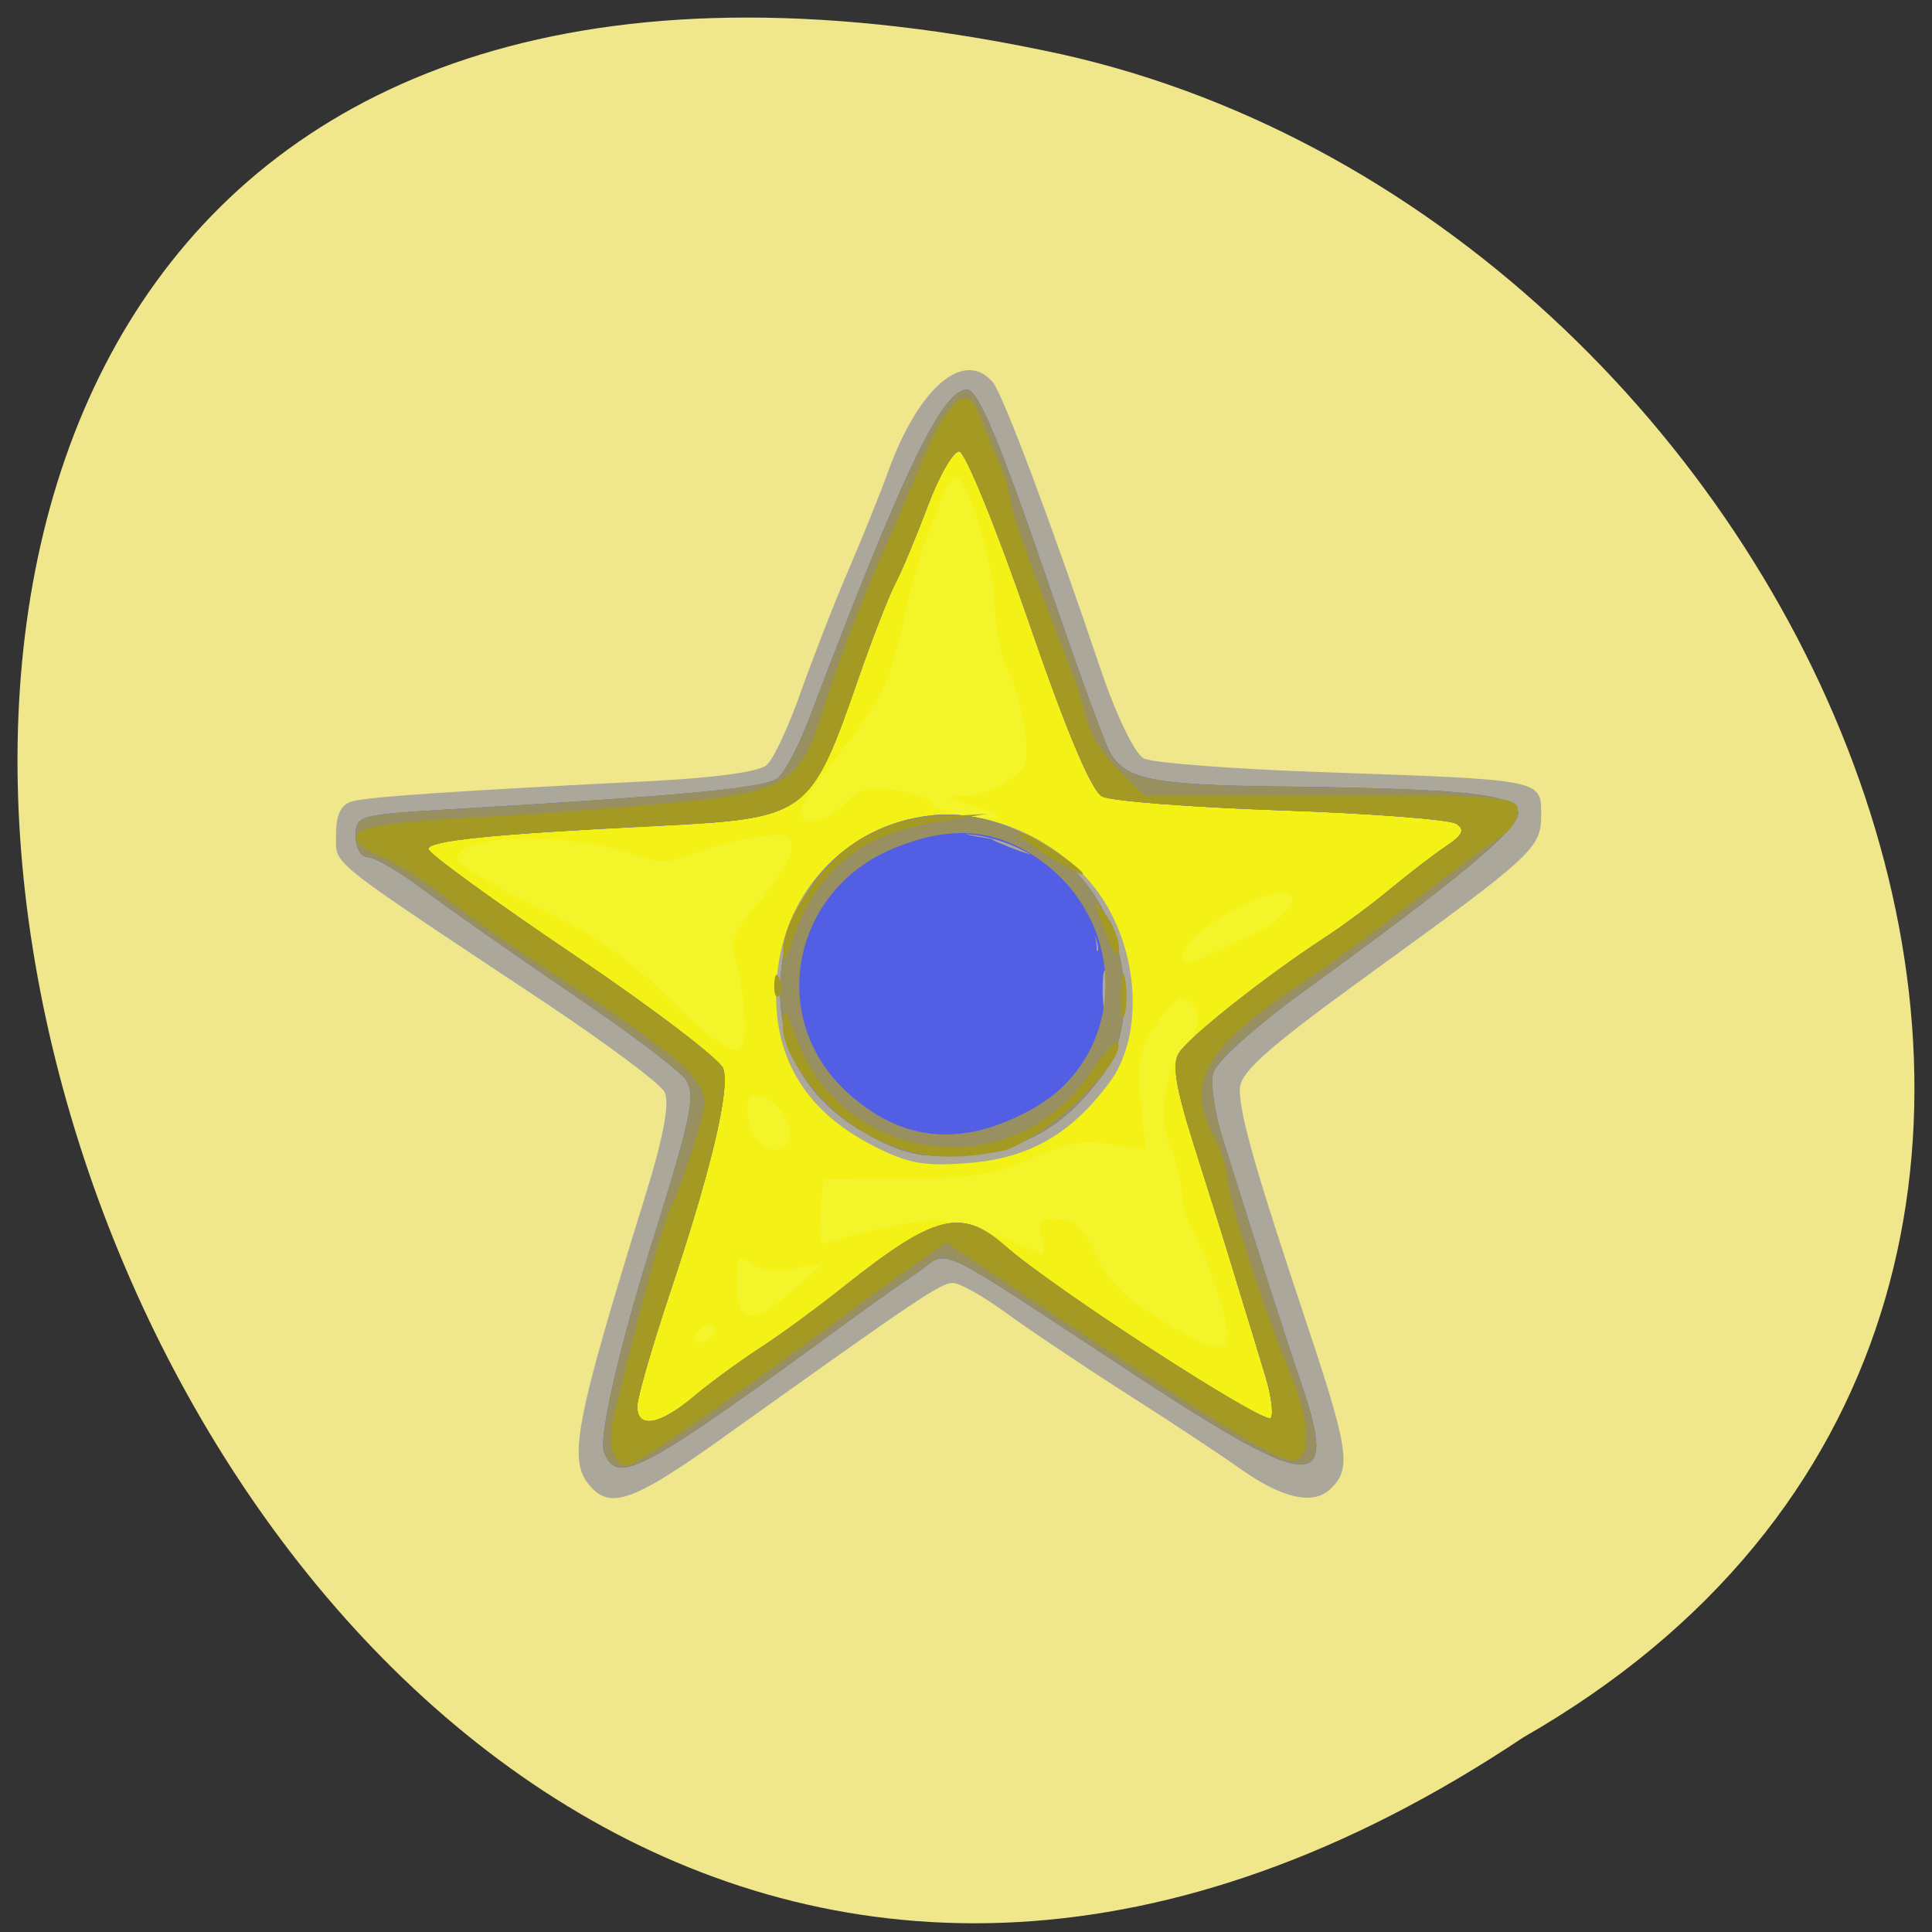 
<svg xmlns="http://www.w3.org/2000/svg" xmlns:xlink="http://www.w3.org/1999/xlink" width="32px" height="32px" viewBox="0 0 32 32" version="1.1">
<rect x="0" y="0" width="32" height="32" fill="#333333" stroke="none"/>
<g id="surface1">
<path style=" stroke:none;fill-rule:nonzero;fill:rgb(94.118%,90.196%,54.902%);fill-opacity:1;" d="M 25.23 28.777 C 1.613 44.551 -12.938 -5.758 17.598 0.902 C 30.219 3.738 37.875 21.543 25.23 28.777 "/>
<path style=" stroke:none;fill-rule:nonzero;fill:rgb(95.686%,95.686%,16.471%);fill-opacity:1;" d="M 9.945 24.348 C 9.594 23.934 9.707 23.324 10.824 19.676 C 11.129 18.684 11.23 18.137 11.137 17.969 C 11.062 17.832 10.207 17.184 9.238 16.527 C 5.66 14.121 5.902 14.316 5.895 13.805 C 5.891 13.484 5.973 13.316 6.152 13.27 C 6.426 13.191 7.859 13.098 10.855 12.945 C 11.918 12.895 12.66 12.789 12.777 12.676 C 12.887 12.578 13.129 12.039 13.324 11.484 C 13.52 10.926 13.859 10.043 14.082 9.52 C 14.301 9 14.586 8.281 14.715 7.926 C 15.199 6.566 15.926 5.941 16.383 6.488 C 16.543 6.684 17.34 8.824 18.09 11.09 C 18.348 11.863 18.652 12.5 18.793 12.574 C 18.934 12.648 20.27 12.75 21.758 12.801 C 25.176 12.922 25.145 12.918 25.145 13.488 C 25.145 14.031 25.031 14.137 22.324 16.125 C 20.754 17.273 20.328 17.66 20.328 17.934 C 20.328 18.352 20.582 19.246 21.395 21.723 C 22.074 23.777 22.113 24.07 21.777 24.395 C 21.5 24.668 21.004 24.555 20.32 24.062 C 20.035 23.855 19.227 23.316 18.523 22.859 C 17.82 22.402 16.953 21.812 16.594 21.547 C 16.238 21.285 15.855 21.066 15.746 21.066 C 15.551 21.066 15.223 21.293 12.16 23.504 C 10.652 24.598 10.281 24.742 9.945 24.348 Z M 17.293 16.02 C 17.344 15.652 16.762 15.098 16.262 15.043 C 15.941 15.008 15.887 15.066 15.844 15.488 C 15.77 16.277 15.887 16.41 16.605 16.363 C 17.117 16.324 17.254 16.254 17.293 16.02 Z M 17.293 16.02 "/>
<path style=" stroke:none;fill-rule:nonzero;fill:rgb(95.686%,94.51%,8.627%);fill-opacity:1;" d="M 9.945 24.348 C 9.594 23.934 9.707 23.324 10.824 19.676 C 11.129 18.684 11.23 18.137 11.137 17.969 C 11.062 17.832 10.207 17.184 9.238 16.527 C 5.66 14.121 5.902 14.316 5.895 13.805 C 5.891 13.484 5.973 13.316 6.152 13.27 C 6.426 13.191 7.859 13.098 10.855 12.945 C 11.918 12.895 12.66 12.789 12.777 12.676 C 12.887 12.578 13.129 12.039 13.324 11.484 C 13.52 10.926 13.859 10.043 14.082 9.52 C 14.301 9 14.586 8.281 14.715 7.926 C 15.199 6.566 15.926 5.941 16.383 6.488 C 16.543 6.684 17.34 8.824 18.09 11.09 C 18.348 11.863 18.652 12.5 18.793 12.574 C 18.934 12.648 20.27 12.75 21.758 12.801 C 25.176 12.922 25.145 12.918 25.145 13.488 C 25.145 14.031 25.031 14.137 22.324 16.125 C 20.754 17.273 20.328 17.66 20.328 17.934 C 20.328 18.352 20.582 19.246 21.395 21.723 C 22.074 23.777 22.113 24.07 21.777 24.395 C 21.5 24.668 21.004 24.555 20.32 24.062 C 20.035 23.855 19.227 23.316 18.523 22.859 C 17.82 22.402 16.953 21.812 16.594 21.547 C 16.238 21.285 15.855 21.066 15.746 21.066 C 15.551 21.066 15.223 21.293 12.16 23.504 C 10.652 24.598 10.281 24.742 9.945 24.348 Z M 20.18 21.441 C 20.082 21.113 19.902 20.672 19.789 20.457 C 19.672 20.246 19.574 19.918 19.57 19.73 C 19.566 19.539 19.477 19.188 19.371 18.949 C 19.16 18.465 19.309 17.688 19.699 17.234 C 19.926 16.973 19.852 16.535 19.582 16.535 C 19.496 16.535 19.285 16.75 19.113 17.012 C 18.867 17.395 18.824 17.637 18.895 18.266 L 18.98 19.047 L 18.395 18.949 C 17.953 18.879 17.637 18.934 17.09 19.184 C 16.512 19.449 16.094 19.516 15.004 19.523 L 13.637 19.531 L 13.59 20.098 C 13.547 20.598 13.574 20.652 13.816 20.551 C 13.965 20.488 14.441 20.371 14.871 20.293 C 15.637 20.145 15.875 20.191 17.223 20.754 C 17.293 20.785 17.309 20.668 17.254 20.496 C 17.168 20.242 17.215 20.191 17.512 20.191 C 17.789 20.191 17.941 20.332 18.16 20.801 C 18.379 21.262 18.672 21.539 19.352 21.938 C 20.367 22.531 20.488 22.457 20.18 21.441 Z M 11.832 22.09 C 11.883 22.008 11.855 21.941 11.773 21.941 C 11.691 21.941 11.582 22.008 11.531 22.09 C 11.48 22.168 11.504 22.234 11.59 22.234 C 11.672 22.234 11.781 22.168 11.832 22.09 Z M 13.145 21.359 L 13.637 20.926 L 13.148 21.012 C 12.852 21.066 12.574 21.031 12.434 20.918 C 12.238 20.762 12.207 20.812 12.207 21.266 C 12.207 21.93 12.473 21.957 13.145 21.359 Z M 13.082 18.707 C 13.031 18.371 12.59 18.016 12.422 18.18 C 12.367 18.23 12.363 18.441 12.418 18.648 C 12.543 19.133 13.156 19.188 13.082 18.707 Z M 12.324 16.719 C 12.289 16.336 12.211 15.918 12.152 15.793 C 12.078 15.637 12.215 15.355 12.574 14.938 C 12.871 14.598 13.109 14.195 13.109 14.047 C 13.109 13.816 13.023 13.793 12.547 13.863 C 12.234 13.906 11.762 14.031 11.488 14.137 C 11.121 14.285 10.887 14.293 10.586 14.18 C 9.469 13.762 7.441 13.809 7.586 14.254 C 7.613 14.344 8.211 14.691 8.91 15.027 C 9.809 15.461 10.438 15.895 11.074 16.527 C 12.188 17.625 12.41 17.66 12.324 16.719 Z M 17.293 16.02 C 17.344 15.652 16.762 15.098 16.262 15.043 C 15.941 15.008 15.887 15.066 15.844 15.488 C 15.77 16.277 15.887 16.41 16.605 16.363 C 17.117 16.324 17.254 16.258 17.293 16.02 Z M 19.996 15.828 C 20.137 15.758 20.508 15.582 20.816 15.438 C 21.328 15.199 21.598 14.785 21.242 14.785 C 20.742 14.785 19.578 15.516 19.578 15.832 C 19.578 15.984 19.668 15.98 19.992 15.828 Z M 13.996 13.309 C 14.238 13.051 14.391 13.016 14.902 13.102 C 15.242 13.156 15.484 13.254 15.441 13.316 C 15.375 13.426 16.426 13.629 16.547 13.527 C 16.578 13.504 16.375 13.422 16.098 13.344 C 15.652 13.219 15.637 13.199 15.973 13.188 C 16.18 13.184 16.512 13.066 16.703 12.934 C 17.012 12.727 17.043 12.613 16.965 12.051 C 16.914 11.699 16.789 11.266 16.688 11.086 C 16.582 10.91 16.488 10.422 16.473 10.004 C 16.449 9.285 16.031 7.914 15.832 7.914 C 15.676 7.918 15.223 9.113 15.004 10.109 C 14.738 11.316 14.594 11.621 13.859 12.52 C 13.531 12.918 13.262 13.332 13.262 13.434 C 13.262 13.715 13.668 13.645 13.996 13.309 Z M 13.996 13.309 "/>
<path style=" stroke:none;fill-rule:nonzero;fill:rgb(67.059%,65.49%,60.784%);fill-opacity:1;" d="M 9.77 24.609 C 9.402 24.188 9.523 23.562 10.68 19.832 C 10.996 18.816 11.098 18.254 11.004 18.082 C 10.926 17.941 10.039 17.281 9.031 16.609 C 5.324 14.145 5.574 14.344 5.566 13.824 C 5.566 13.496 5.645 13.324 5.836 13.273 C 6.117 13.195 7.605 13.098 10.707 12.941 C 11.812 12.887 12.582 12.785 12.703 12.668 C 12.816 12.566 13.07 12.016 13.27 11.445 C 13.473 10.875 13.824 9.973 14.055 9.438 C 14.285 8.902 14.582 8.168 14.711 7.809 C 15.215 6.414 15.969 5.773 16.445 6.332 C 16.613 6.531 17.434 8.723 18.215 11.043 C 18.48 11.832 18.793 12.484 18.945 12.562 C 19.09 12.637 20.473 12.742 22.016 12.793 C 25.562 12.918 25.527 12.91 25.527 13.496 C 25.527 14.051 25.41 14.156 22.602 16.191 C 20.977 17.371 20.535 17.766 20.535 18.043 C 20.535 18.473 20.797 19.387 21.645 21.926 C 22.344 24.027 22.387 24.324 22.039 24.66 C 21.75 24.938 21.234 24.82 20.527 24.316 C 20.23 24.105 19.395 23.551 18.664 23.086 C 17.934 22.621 17.035 22.016 16.664 21.746 C 16.293 21.473 15.895 21.25 15.781 21.25 C 15.582 21.25 15.238 21.48 12.066 23.746 C 10.504 24.867 10.117 25.012 9.77 24.609 Z M 11.367 23.367 C 11.648 23.133 12.16 22.762 12.504 22.543 C 12.848 22.324 13.512 21.844 13.984 21.473 C 15.512 20.277 15.969 20.164 16.715 20.809 C 17.559 21.535 21.16 23.844 21.277 23.73 C 21.332 23.676 21.293 23.352 21.184 23.004 C 21.074 22.66 20.855 21.934 20.688 21.402 C 20.523 20.867 20.199 19.836 19.965 19.109 C 19.645 18.129 19.582 17.727 19.699 17.543 C 19.879 17.266 21.191 16.238 22.176 15.605 C 22.52 15.387 23.043 15.004 23.348 14.754 C 23.645 14.504 24.066 14.184 24.281 14.043 C 24.578 13.848 24.621 13.758 24.465 13.656 C 24.355 13.582 23.004 13.48 21.465 13.43 C 19.926 13.379 18.539 13.27 18.387 13.191 C 18.199 13.098 17.77 12.086 17.109 10.199 C 16.559 8.613 16.027 7.344 15.926 7.344 C 15.824 7.344 15.582 7.766 15.383 8.277 C 15.188 8.793 14.941 9.383 14.832 9.59 C 14.723 9.793 14.441 10.5 14.211 11.16 C 13.375 13.527 13.332 13.562 10.789 13.688 C 7.945 13.828 6.812 13.941 6.812 14.082 C 6.812 14.156 7.934 14.961 9.301 15.871 C 10.668 16.785 11.828 17.656 11.879 17.809 C 11.996 18.16 11.664 19.527 10.957 21.625 C 10.648 22.531 10.398 23.387 10.398 23.535 C 10.398 23.918 10.785 23.852 11.367 23.367 Z M 14.453 18.973 C 13.402 18.434 12.863 17.609 12.855 16.523 C 12.84 14.91 13.902 13.684 15.461 13.512 C 16.512 13.402 17.723 14.008 18.297 14.941 C 18.883 15.887 18.918 17.199 18.379 17.926 C 17.746 18.781 17.051 19.18 16.059 19.262 C 15.309 19.324 15.035 19.273 14.453 18.973 Z M 17.387 16.09 C 17.441 15.711 16.836 15.145 16.32 15.09 C 15.988 15.051 15.926 15.113 15.887 15.547 C 15.805 16.352 15.926 16.488 16.676 16.438 C 17.207 16.402 17.348 16.332 17.387 16.09 Z M 17.387 16.09 "/>
<path style=" stroke:none;fill-rule:nonzero;fill:rgb(32.157%,37.255%,89.412%);fill-opacity:1;" d="M 10.004 24.051 C 9.91 23.824 10.27 22.27 10.785 20.629 C 11.449 18.508 11.527 18.141 11.363 17.887 C 11.277 17.746 10.43 17.105 9.48 16.465 C 8.531 15.82 7.426 15.047 7.027 14.746 C 6.629 14.445 6.207 14.199 6.098 14.199 C 5.98 14.199 5.891 14.047 5.891 13.848 C 5.891 13.504 5.926 13.496 7.508 13.402 C 11.367 13.176 12.68 13.051 12.883 12.887 C 13.004 12.789 13.238 12.34 13.41 11.883 C 14.949 7.824 15.605 6.453 16.016 6.453 C 16.199 6.453 16.547 7.277 17.383 9.715 C 17.844 11.062 18.293 12.301 18.383 12.457 C 18.637 12.914 19.086 13.004 21.25 13.027 C 24.324 13.066 25.145 13.156 25.145 13.469 C 25.145 13.738 24.156 14.562 21.645 16.383 C 20.789 17.004 20.145 17.582 20.094 17.773 C 20.047 17.953 20.121 18.457 20.262 18.891 C 20.398 19.324 20.676 20.207 20.879 20.848 C 21.082 21.492 21.387 22.426 21.559 22.93 C 22.172 24.734 21.75 24.711 18.816 22.785 C 15.316 20.488 15.758 20.695 15.184 21.086 C 14.91 21.27 14.457 21.59 14.164 21.805 C 10.598 24.414 10.227 24.613 10.004 24.051 Z M 11.488 23.133 C 11.762 22.902 12.254 22.543 12.586 22.328 C 12.918 22.113 13.559 21.645 14.012 21.281 C 15.488 20.113 15.926 20.004 16.645 20.633 C 17.457 21.348 20.934 23.598 21.047 23.488 C 21.098 23.438 21.059 23.117 20.953 22.777 C 20.852 22.441 20.637 21.734 20.477 21.215 C 20.32 20.691 20.004 19.684 19.777 18.973 C 19.473 18.012 19.41 17.621 19.527 17.441 C 19.699 17.168 20.965 16.168 21.91 15.551 C 22.242 15.336 22.75 14.957 23.039 14.715 C 23.332 14.473 23.738 14.16 23.941 14.023 C 24.23 13.832 24.27 13.742 24.121 13.645 C 24.012 13.574 22.707 13.473 21.223 13.422 C 19.738 13.371 18.402 13.27 18.254 13.191 C 18.078 13.098 17.66 12.109 17.027 10.266 C 16.492 8.719 15.984 7.477 15.887 7.477 C 15.785 7.477 15.551 7.887 15.363 8.391 C 15.172 8.895 14.934 9.469 14.828 9.668 C 14.723 9.871 14.453 10.559 14.23 11.203 C 13.426 13.52 13.379 13.551 10.93 13.676 C 8.188 13.812 7.094 13.922 7.094 14.062 C 7.094 14.133 8.176 14.918 9.496 15.809 C 10.812 16.699 11.934 17.551 11.98 17.703 C 12.094 18.047 11.777 19.383 11.09 21.434 C 10.797 22.316 10.555 23.152 10.555 23.293 C 10.555 23.672 10.926 23.605 11.488 23.133 Z M 14.465 18.84 C 13.449 18.309 12.934 17.508 12.922 16.445 C 12.91 14.867 13.934 13.668 15.438 13.504 C 16.449 13.395 17.617 13.988 18.172 14.898 C 18.738 15.824 18.773 17.105 18.254 17.816 C 17.637 18.652 16.973 19.039 16.012 19.121 C 15.289 19.18 15.027 19.133 14.465 18.84 Z M 17.363 14.316 C 17.504 14.184 17.883 14.855 18.09 15.336 C 18.191 15.574 18.145 15.785 18.18 15.754 C 18.215 15.719 18.145 15.465 18.023 15.184 C 17.707 14.445 16.871 13.883 16.004 13.816 C 15.312 13.77 15.449 13.633 15.922 13.793 C 16.191 13.883 16.457 13.875 16.457 13.922 C 17.27 14.27 16.848 14.02 17.363 14.316 Z M 18.328 16.137 C 18.293 15.996 18.262 16.109 18.262 16.391 C 18.262 16.672 18.293 16.785 18.328 16.645 C 18.367 16.504 18.367 16.277 18.328 16.137 Z M 18.328 16.137 "/>
<path style=" stroke:none;fill-rule:nonzero;fill:rgb(59.608%,56.471%,37.647%);fill-opacity:1;" d="M 10.004 24.051 C 9.91 23.824 10.27 22.27 10.785 20.629 C 11.449 18.508 11.527 18.141 11.363 17.887 C 11.277 17.746 10.43 17.105 9.48 16.465 C 8.531 15.82 7.426 15.047 7.027 14.746 C 6.629 14.445 6.207 14.199 6.098 14.199 C 5.98 14.199 5.891 14.047 5.891 13.848 C 5.891 13.504 5.926 13.496 7.508 13.402 C 11.367 13.176 12.68 13.051 12.883 12.887 C 13.004 12.789 13.238 12.34 13.41 11.883 C 14.949 7.824 15.605 6.453 16.016 6.453 C 16.199 6.453 16.547 7.277 17.383 9.715 C 17.844 11.062 18.293 12.301 18.383 12.457 C 18.637 12.914 19.086 13.004 21.25 13.027 C 24.324 13.066 25.145 13.156 25.145 13.469 C 25.145 13.738 24.156 14.562 21.645 16.383 C 20.789 17.004 20.145 17.582 20.094 17.773 C 20.047 17.953 20.121 18.457 20.262 18.891 C 20.398 19.324 20.676 20.207 20.879 20.848 C 21.082 21.492 21.387 22.426 21.559 22.93 C 22.172 24.734 21.75 24.711 18.816 22.785 C 15.316 20.488 15.758 20.695 15.184 21.086 C 14.91 21.27 14.457 21.59 14.164 21.805 C 10.598 24.414 10.227 24.613 10.004 24.051 Z M 11.488 23.133 C 11.762 22.902 12.254 22.543 12.586 22.328 C 12.918 22.113 13.559 21.645 14.012 21.281 C 15.488 20.113 15.926 20.004 16.645 20.633 C 17.457 21.348 20.934 23.598 21.047 23.488 C 21.098 23.438 21.059 23.117 20.953 22.777 C 20.852 22.441 20.637 21.734 20.477 21.215 C 20.32 20.691 20.004 19.684 19.777 18.973 C 19.473 18.012 19.41 17.621 19.527 17.441 C 19.699 17.168 20.965 16.168 21.91 15.551 C 22.242 15.336 22.75 14.957 23.039 14.715 C 23.332 14.473 23.738 14.16 23.941 14.023 C 24.23 13.832 24.27 13.742 24.121 13.645 C 24.012 13.574 22.707 13.473 21.223 13.422 C 19.738 13.371 18.402 13.27 18.254 13.191 C 18.078 13.098 17.66 12.109 17.027 10.266 C 16.492 8.719 15.984 7.477 15.887 7.477 C 15.785 7.477 15.551 7.887 15.363 8.391 C 15.172 8.895 14.934 9.469 14.828 9.668 C 14.723 9.871 14.453 10.559 14.23 11.203 C 13.426 13.52 13.379 13.551 10.93 13.676 C 8.188 13.812 7.094 13.922 7.094 14.062 C 7.094 14.133 8.176 14.918 9.496 15.809 C 10.812 16.699 11.934 17.551 11.98 17.703 C 12.094 18.047 11.777 19.383 11.09 21.434 C 10.797 22.316 10.555 23.152 10.555 23.293 C 10.555 23.672 10.926 23.605 11.488 23.133 Z M 14.465 18.84 C 13.449 18.309 12.934 17.508 12.922 16.445 C 12.91 14.867 13.934 13.668 15.438 13.504 C 16.449 13.395 17.617 13.988 18.172 14.898 C 18.738 15.824 18.773 17.105 18.254 17.816 C 17.637 18.652 16.973 19.039 16.012 19.121 C 15.289 19.18 15.027 19.133 14.465 18.84 Z M 17.121 18.355 C 18.641 17.496 18.719 15.352 17.27 14.277 C 16.516 13.719 15.758 13.652 14.785 14.059 C 13.098 14.762 12.703 16.891 14.039 18.098 C 14.949 18.926 15.957 19.012 17.121 18.355 Z M 17.121 18.355 "/>
<path style=" stroke:none;fill-rule:nonzero;fill:rgb(64.314%,60%,13.725%);fill-opacity:1;" d="M 10.156 24.059 C 10.109 23.938 10.105 23.691 10.152 23.512 C 10.77 21.027 11.008 20.164 11.145 19.914 C 11.215 19.785 11.379 19.336 11.504 18.918 C 11.727 18.191 11.723 18.141 11.43 17.777 C 11.262 17.566 10.402 16.93 9.52 16.359 C 8.641 15.789 7.695 15.129 7.418 14.895 C 7.137 14.66 6.68 14.363 6.402 14.23 C 5.48 13.809 5.762 13.652 7.66 13.551 C 8.629 13.5 10.172 13.387 11.082 13.301 C 13.027 13.121 13.246 12.988 13.637 11.738 C 13.898 10.918 14.301 9.863 14.684 9.012 C 14.793 8.77 15.066 8.129 15.293 7.586 C 15.699 6.613 16.043 6.34 16.215 6.855 C 16.262 6.996 16.395 7.316 16.512 7.57 C 16.629 7.824 16.723 8.117 16.723 8.223 C 16.723 8.398 17.133 9.559 17.699 10.98 C 17.812 11.262 17.945 11.684 17.996 11.914 C 18.051 12.145 18.285 12.523 18.523 12.754 L 18.957 13.176 L 22.051 13.176 C 24.902 13.176 25.145 13.195 25.145 13.434 C 25.145 13.574 25.004 13.773 24.832 13.879 C 24.66 13.984 24.031 14.449 23.441 14.91 C 22.848 15.371 22.047 15.961 21.66 16.215 C 19.961 17.336 19.617 17.91 20.105 18.82 C 20.23 19.051 20.332 19.367 20.332 19.527 C 20.332 19.809 20.945 21.727 21.324 22.621 C 21.672 23.449 21.738 24.082 21.48 24.176 C 21.258 24.262 20.535 23.824 17.215 21.613 L 15.672 20.582 L 15.105 20.98 C 14.793 21.199 14.102 21.699 13.562 22.098 C 11.73 23.441 10.508 24.277 10.375 24.277 C 10.305 24.277 10.207 24.18 10.156 24.059 Z M 11.488 23.133 C 11.762 22.902 12.254 22.543 12.586 22.328 C 12.918 22.113 13.559 21.645 14.012 21.281 C 15.488 20.113 15.926 20.004 16.645 20.633 C 17.457 21.348 20.934 23.598 21.047 23.488 C 21.098 23.438 21.059 23.117 20.957 22.777 C 20.852 22.441 20.637 21.734 20.477 21.211 C 20.32 20.691 20.004 19.684 19.777 18.973 C 19.473 18.012 19.41 17.621 19.527 17.441 C 19.699 17.168 20.965 16.168 21.91 15.551 C 22.242 15.336 22.75 14.957 23.039 14.715 C 23.332 14.473 23.738 14.16 23.941 14.02 C 24.23 13.832 24.27 13.742 24.121 13.645 C 24.012 13.57 22.707 13.473 21.223 13.422 C 19.738 13.371 18.402 13.27 18.254 13.191 C 18.078 13.098 17.66 12.109 17.027 10.262 C 16.492 8.719 15.984 7.477 15.887 7.477 C 15.785 7.477 15.551 7.887 15.363 8.387 C 15.176 8.891 14.934 9.465 14.828 9.668 C 14.723 9.871 14.453 10.559 14.23 11.203 C 13.426 13.52 13.379 13.551 10.93 13.676 C 8.188 13.812 7.094 13.922 7.094 14.062 C 7.094 14.129 8.176 14.918 9.496 15.809 C 10.812 16.699 11.934 17.551 11.98 17.699 C 12.094 18.047 11.777 19.383 11.09 21.43 C 10.797 22.316 10.555 23.152 10.555 23.293 C 10.555 23.668 10.926 23.605 11.488 23.133 Z M 14.488 18.848 C 13.73 18.488 12.957 17.543 12.965 16.988 C 12.973 16.664 13.004 16.691 13.18 17.172 C 13.973 19.332 16.832 19.656 18.09 17.727 C 18.344 17.344 18.527 17.168 18.527 17.316 C 18.527 17.723 17.156 18.957 16.582 19.066 C 15.723 19.234 15.168 19.176 14.488 18.848 Z M 18.566 16.465 C 18.566 16.141 18.598 16.027 18.633 16.207 C 18.668 16.391 18.668 16.652 18.629 16.793 C 18.59 16.934 18.562 16.785 18.566 16.465 Z M 12.824 16.305 C 12.832 16.133 12.863 16.098 12.914 16.215 C 12.957 16.32 12.949 16.449 12.902 16.496 C 12.852 16.543 12.816 16.457 12.824 16.305 Z M 12.973 15.762 C 12.949 15.277 13.566 14.348 14.172 13.957 C 14.59 13.691 15.02 13.555 15.559 13.527 L 16.348 13.48 L 15.566 13.605 C 14.234 13.809 13.484 14.434 13.102 15.656 C 13.027 15.902 12.984 15.938 12.973 15.762 Z M 18.262 15.332 C 18.102 14.902 18.105 14.883 18.305 15.137 C 18.496 15.383 18.609 15.805 18.484 15.805 C 18.461 15.805 18.363 15.59 18.262 15.332 Z M 17.363 14.18 C 16.848 13.863 16.684 13.648 17.137 13.887 C 17.48 14.074 18.02 14.48 17.926 14.48 C 17.883 14.484 17.629 14.348 17.363 14.18 Z M 17.363 14.18 "/>
</g>
</svg>
